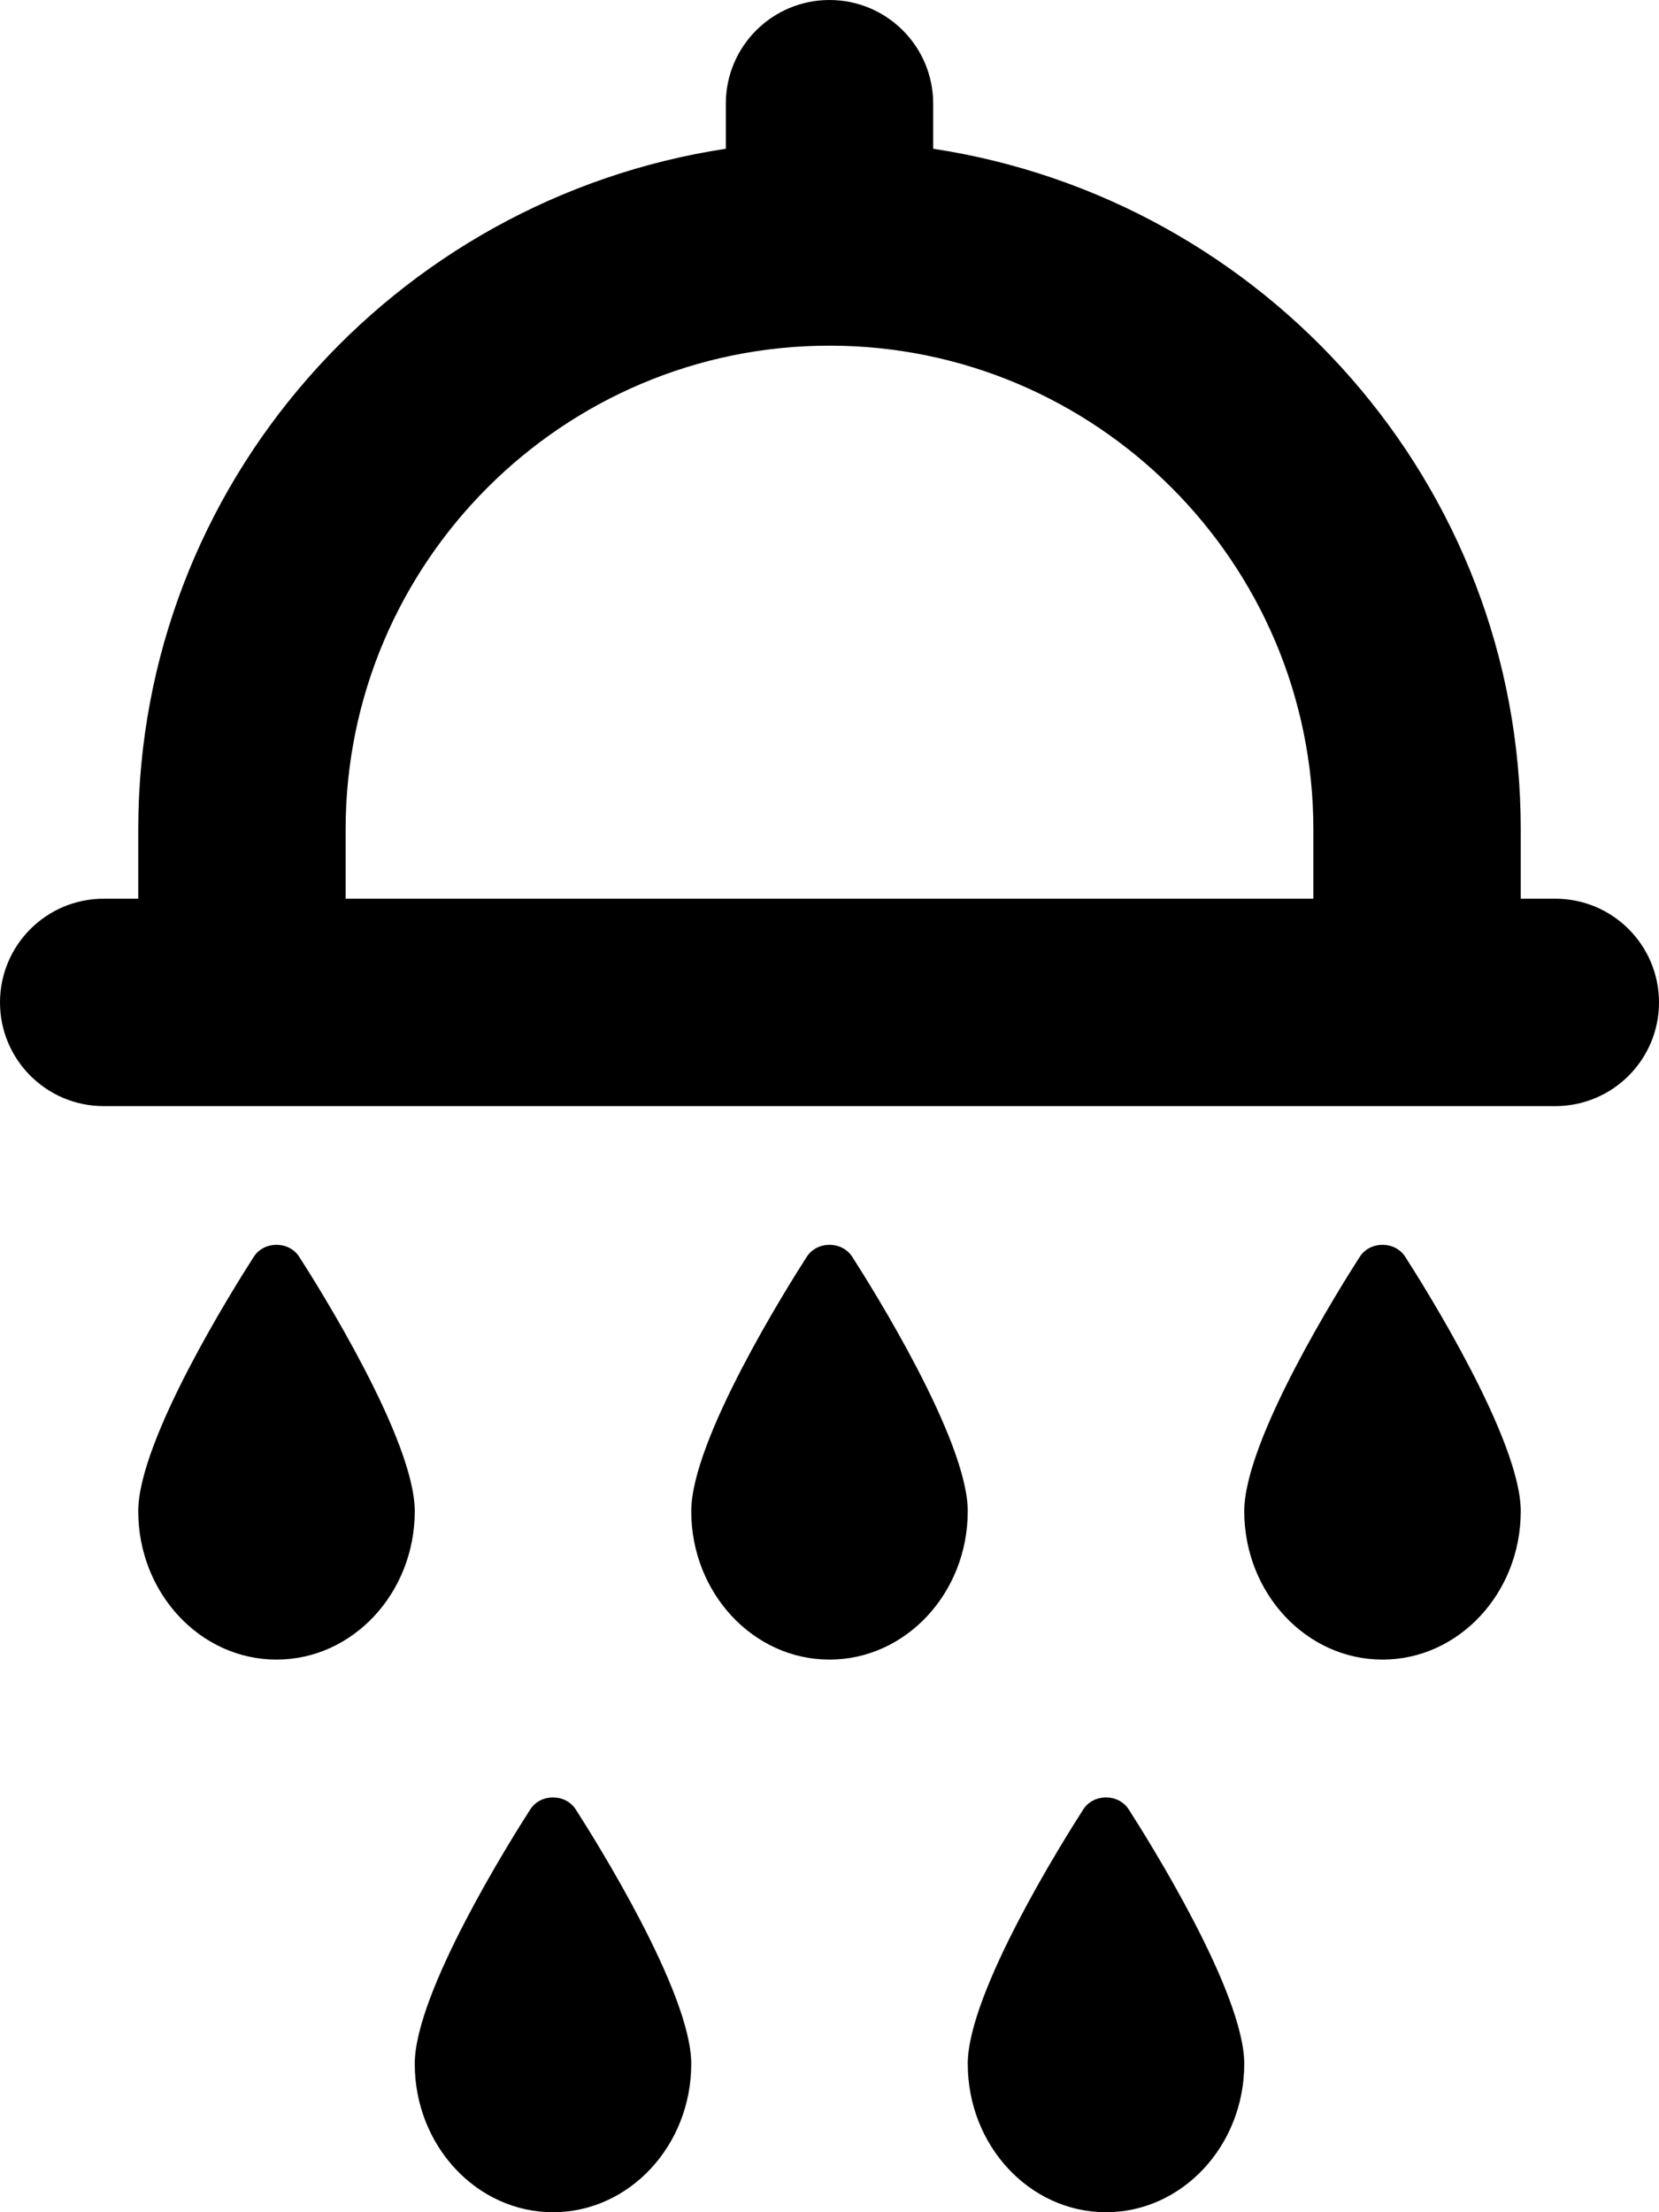 <svg xmlns="http://www.w3.org/2000/svg" viewBox="0 0 384 512"><path d="M360 208H352V192C352 112 292.787 46.119 216 34.426V24C216 10.744 205.254 0 192 0S168 10.744 168 24V34.426C91.213 46.119 32 112 32 192V208H24C10.746 208 0 218.744 0 232C0 245.254 10.746 256 24 256H360C373.254 256 384 245.254 384 232C384 218.744 373.254 208 360 208ZM304 208H80V192C80 130.25 130.25 80 192 80S304 130.25 304 192V208ZM69.262 290.879C66.887 287.176 61.113 287.176 58.738 290.879C54.275 297.83 32 333.25 32 349.754C32 368.699 46.35 384.102 64 384.102S96 368.699 96 349.754C96 333.25 73.725 297.83 69.262 290.879ZM197.262 290.879C194.887 287.176 189.113 287.176 186.738 290.879C182.275 297.83 160 333.25 160 349.754C160 368.699 174.35 384.102 192 384.102S224 368.699 224 349.754C224 333.25 201.725 297.83 197.262 290.879ZM314.738 290.879C310.275 297.83 288 333.25 288 349.754C288 368.699 302.35 384.102 320 384.102S352 368.699 352 349.754C352 333.25 329.725 297.83 325.262 290.879C322.887 287.176 317.113 287.176 314.738 290.879ZM250.738 418.777C246.275 425.727 224 461.148 224 477.652C224 496.596 238.35 512 256 512S288 496.596 288 477.652C288 461.148 265.725 425.727 261.262 418.777C258.887 415.074 253.113 415.074 250.738 418.777ZM122.738 418.777C118.275 425.727 96 461.148 96 477.652C96 496.596 110.35 512 128 512S160 496.596 160 477.652C160 461.148 137.725 425.727 133.262 418.777C130.887 415.074 125.113 415.074 122.738 418.777Z"/></svg>